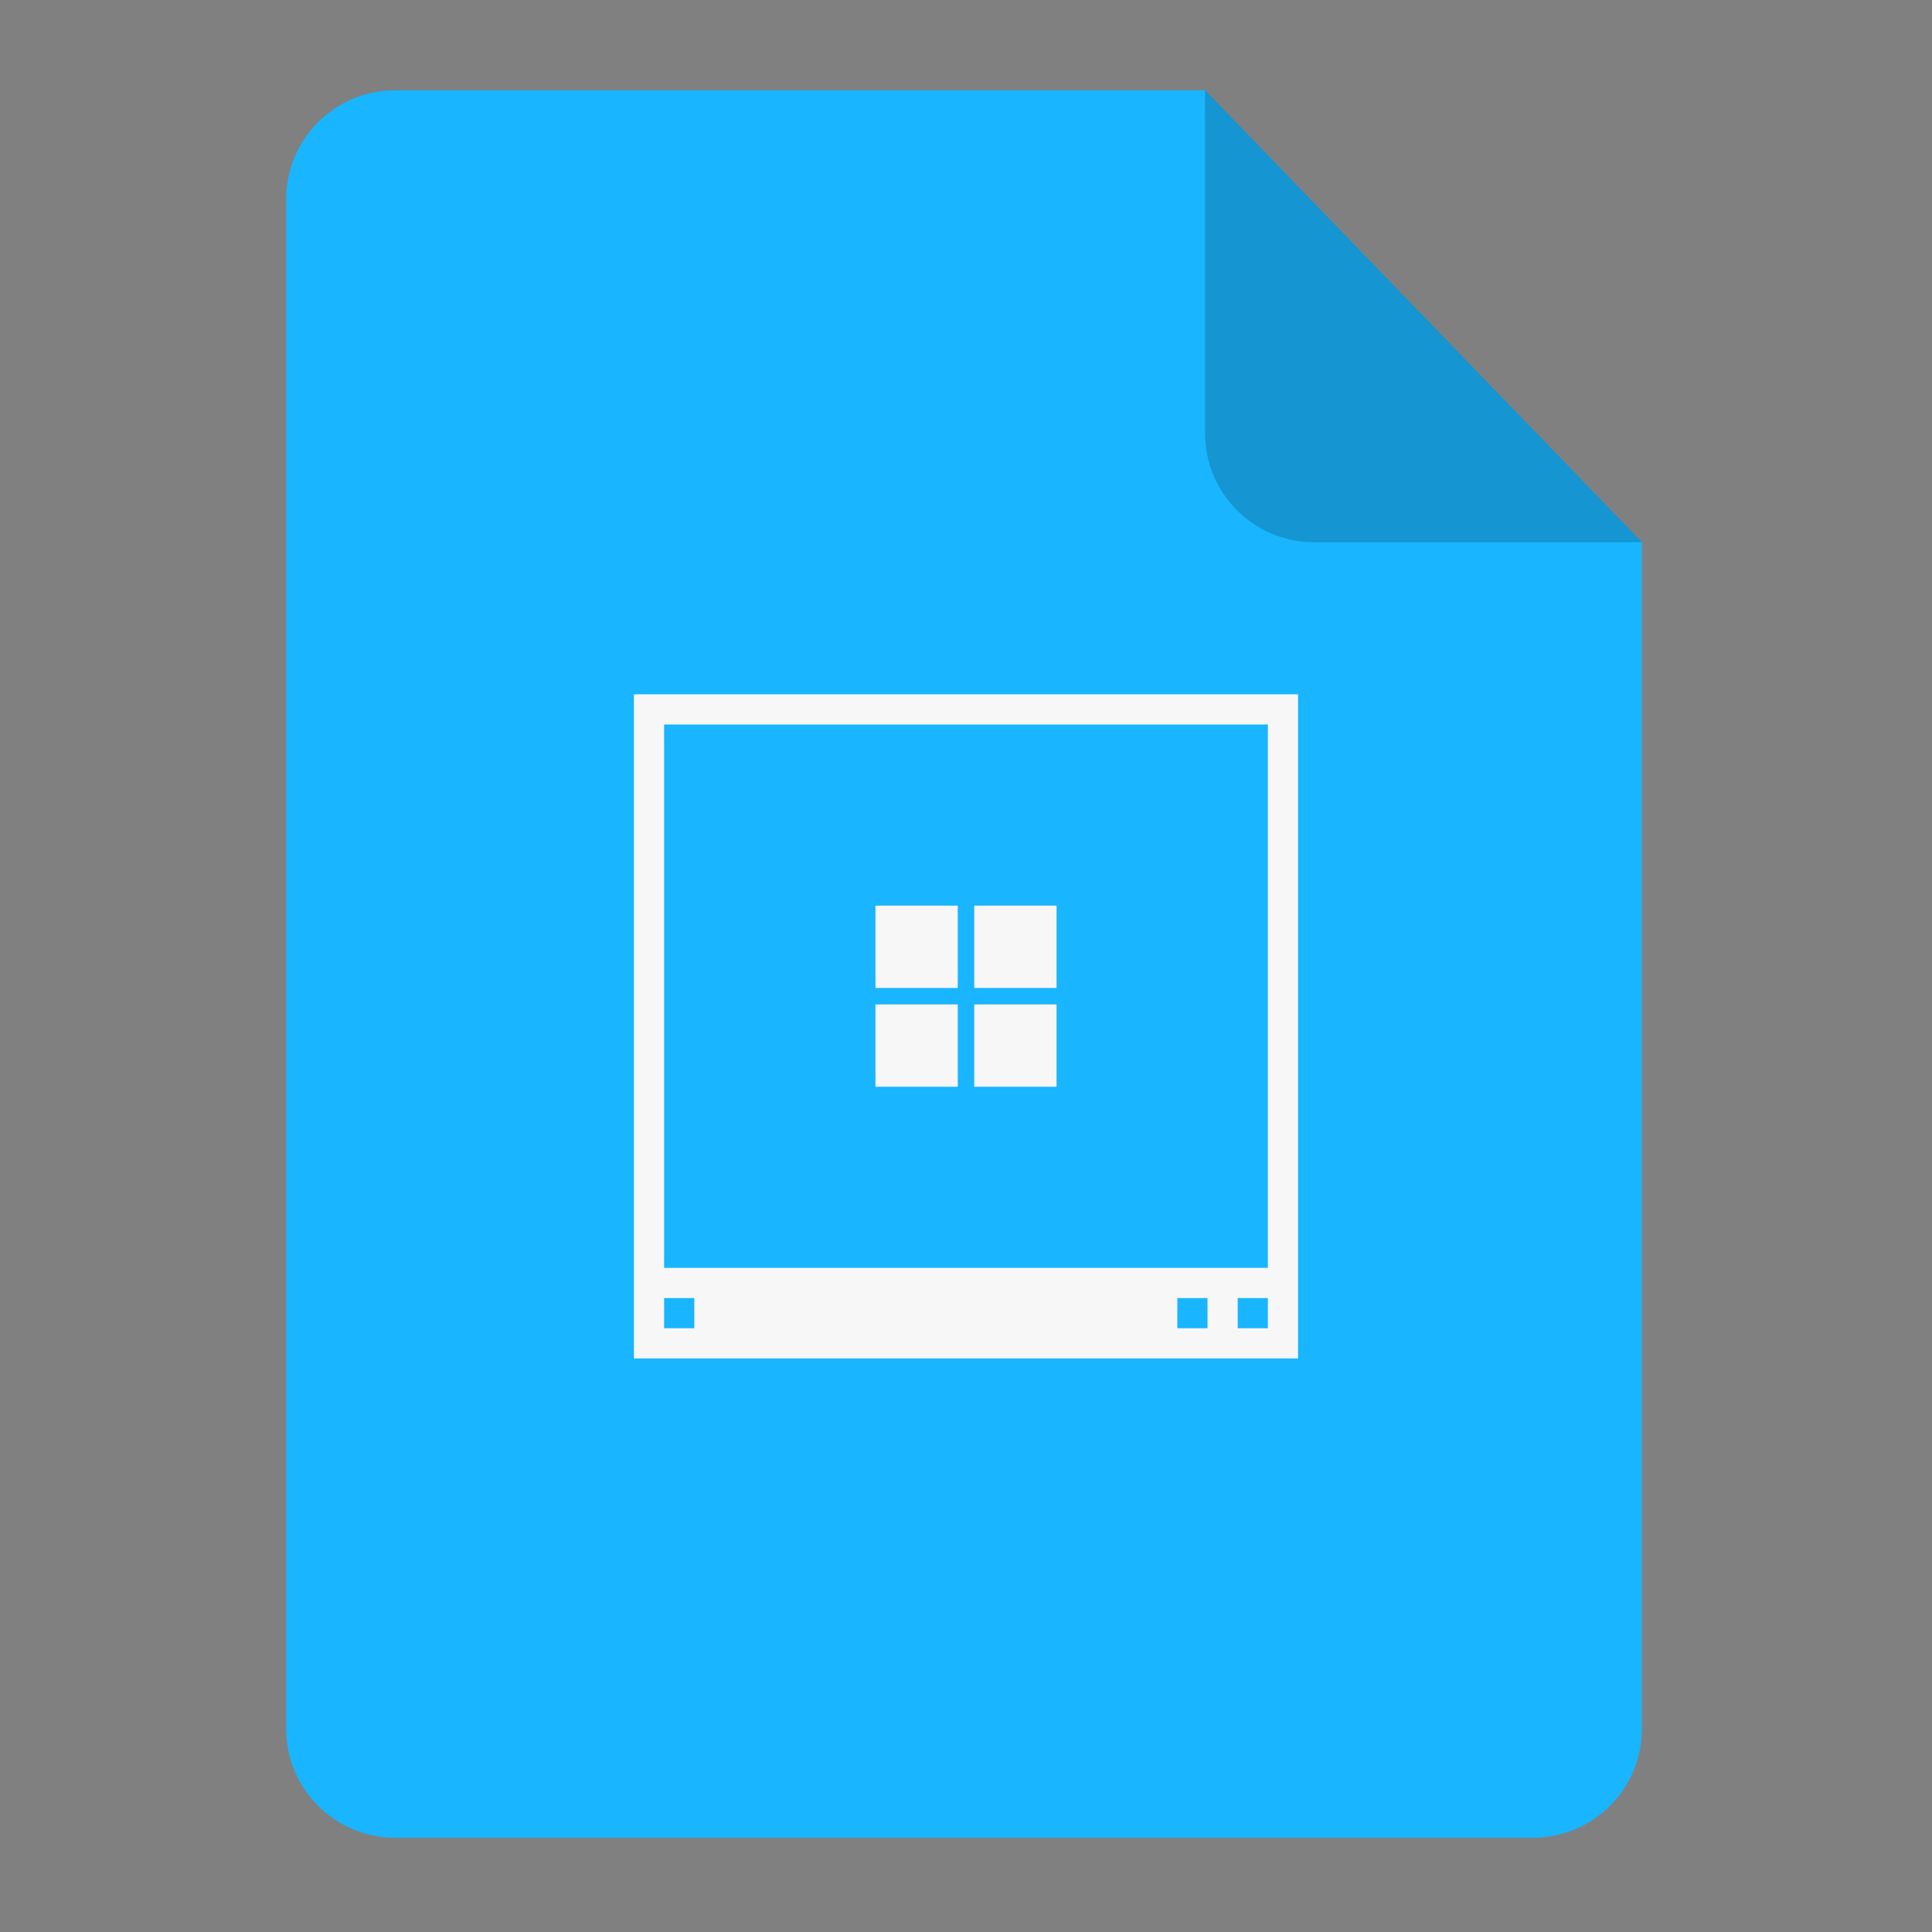 <svg xmlns="http://www.w3.org/2000/svg" xmlns:svg="http://www.w3.org/2000/svg" id="svg2" width="64" height="64" version="1.1" viewBox="0 0 64 64"><rect x="0" y="0" width="64" height="64" fill="#808080" stroke="none"/><defs id="defs12"><clipPath id="clipPath4157" clipPathUnits="userSpaceOnUse"><path id="path4159" fill="#f9f8f2" fill-opacity="1" stroke-width="1.007" d="m 27.643,3.295 13.086,13.086 -11.072,0 c -0.978,0 -2.013,-1.035 -2.013,-2.013 l 0,-11.072 z"/></clipPath></defs><g id="g4174" transform="matrix(0.134,0,0,0.134,-1.87,-2.37)"><path id="path4172" fill="#19b5fe" fill-opacity="1" fill-rule="evenodd" stroke="none" stroke-linecap="butt" stroke-linejoin="miter" stroke-opacity="1" stroke-width="1.193" d="m 111.69,40 200.172,2e-6 107.998,111.724 0,293.276 c 0,14.958 -12.042,27 -27,27 l -281.17,0 C 96.732,472 84.69,459.958 84.69,445 l 0,-378 c 0,-14.958 12.042,-27 27,-27 z"/><path id="rect4167" fill="#000" fill-opacity=".176" fill-rule="evenodd" stroke="none" stroke-linecap="butt" stroke-linejoin="miter" stroke-opacity="1" stroke-width="1.193" d="M 419.86,151.724 311.862,40 l -0.002,84.724 c -3.4e-4,14.958 12.042,27 27,27 z"/></g><path id="rect4222" fill="#f7f7f7" fill-opacity="1" stroke="none" stroke-opacity="1" d="m 21,23 0,19 0,3 22,0 0,-3 0,-19 -22,0 z m 1,1 20,0 0,18 -20,0 0,-18 z m 7,6 0,2.727 2.727,0 0,-2.727 L 29,30 Z m 3.273,0 0,2.727 2.727,0 L 35,30 32.273,30 Z M 29,33.273 29,36 l 2.727,0 0,-2.727 -2.727,0 z m 3.273,0 0,2.727 L 35,36 l 0,-2.727 -2.727,0 z M 22,43 l 1,0 0,1 -1,0 0,-1 z m 17,0 1,0 0,1 -1,0 0,-1 z m 2,0 1,0 0,1 -1,0 0,-1 z" opacity="1"/></svg>